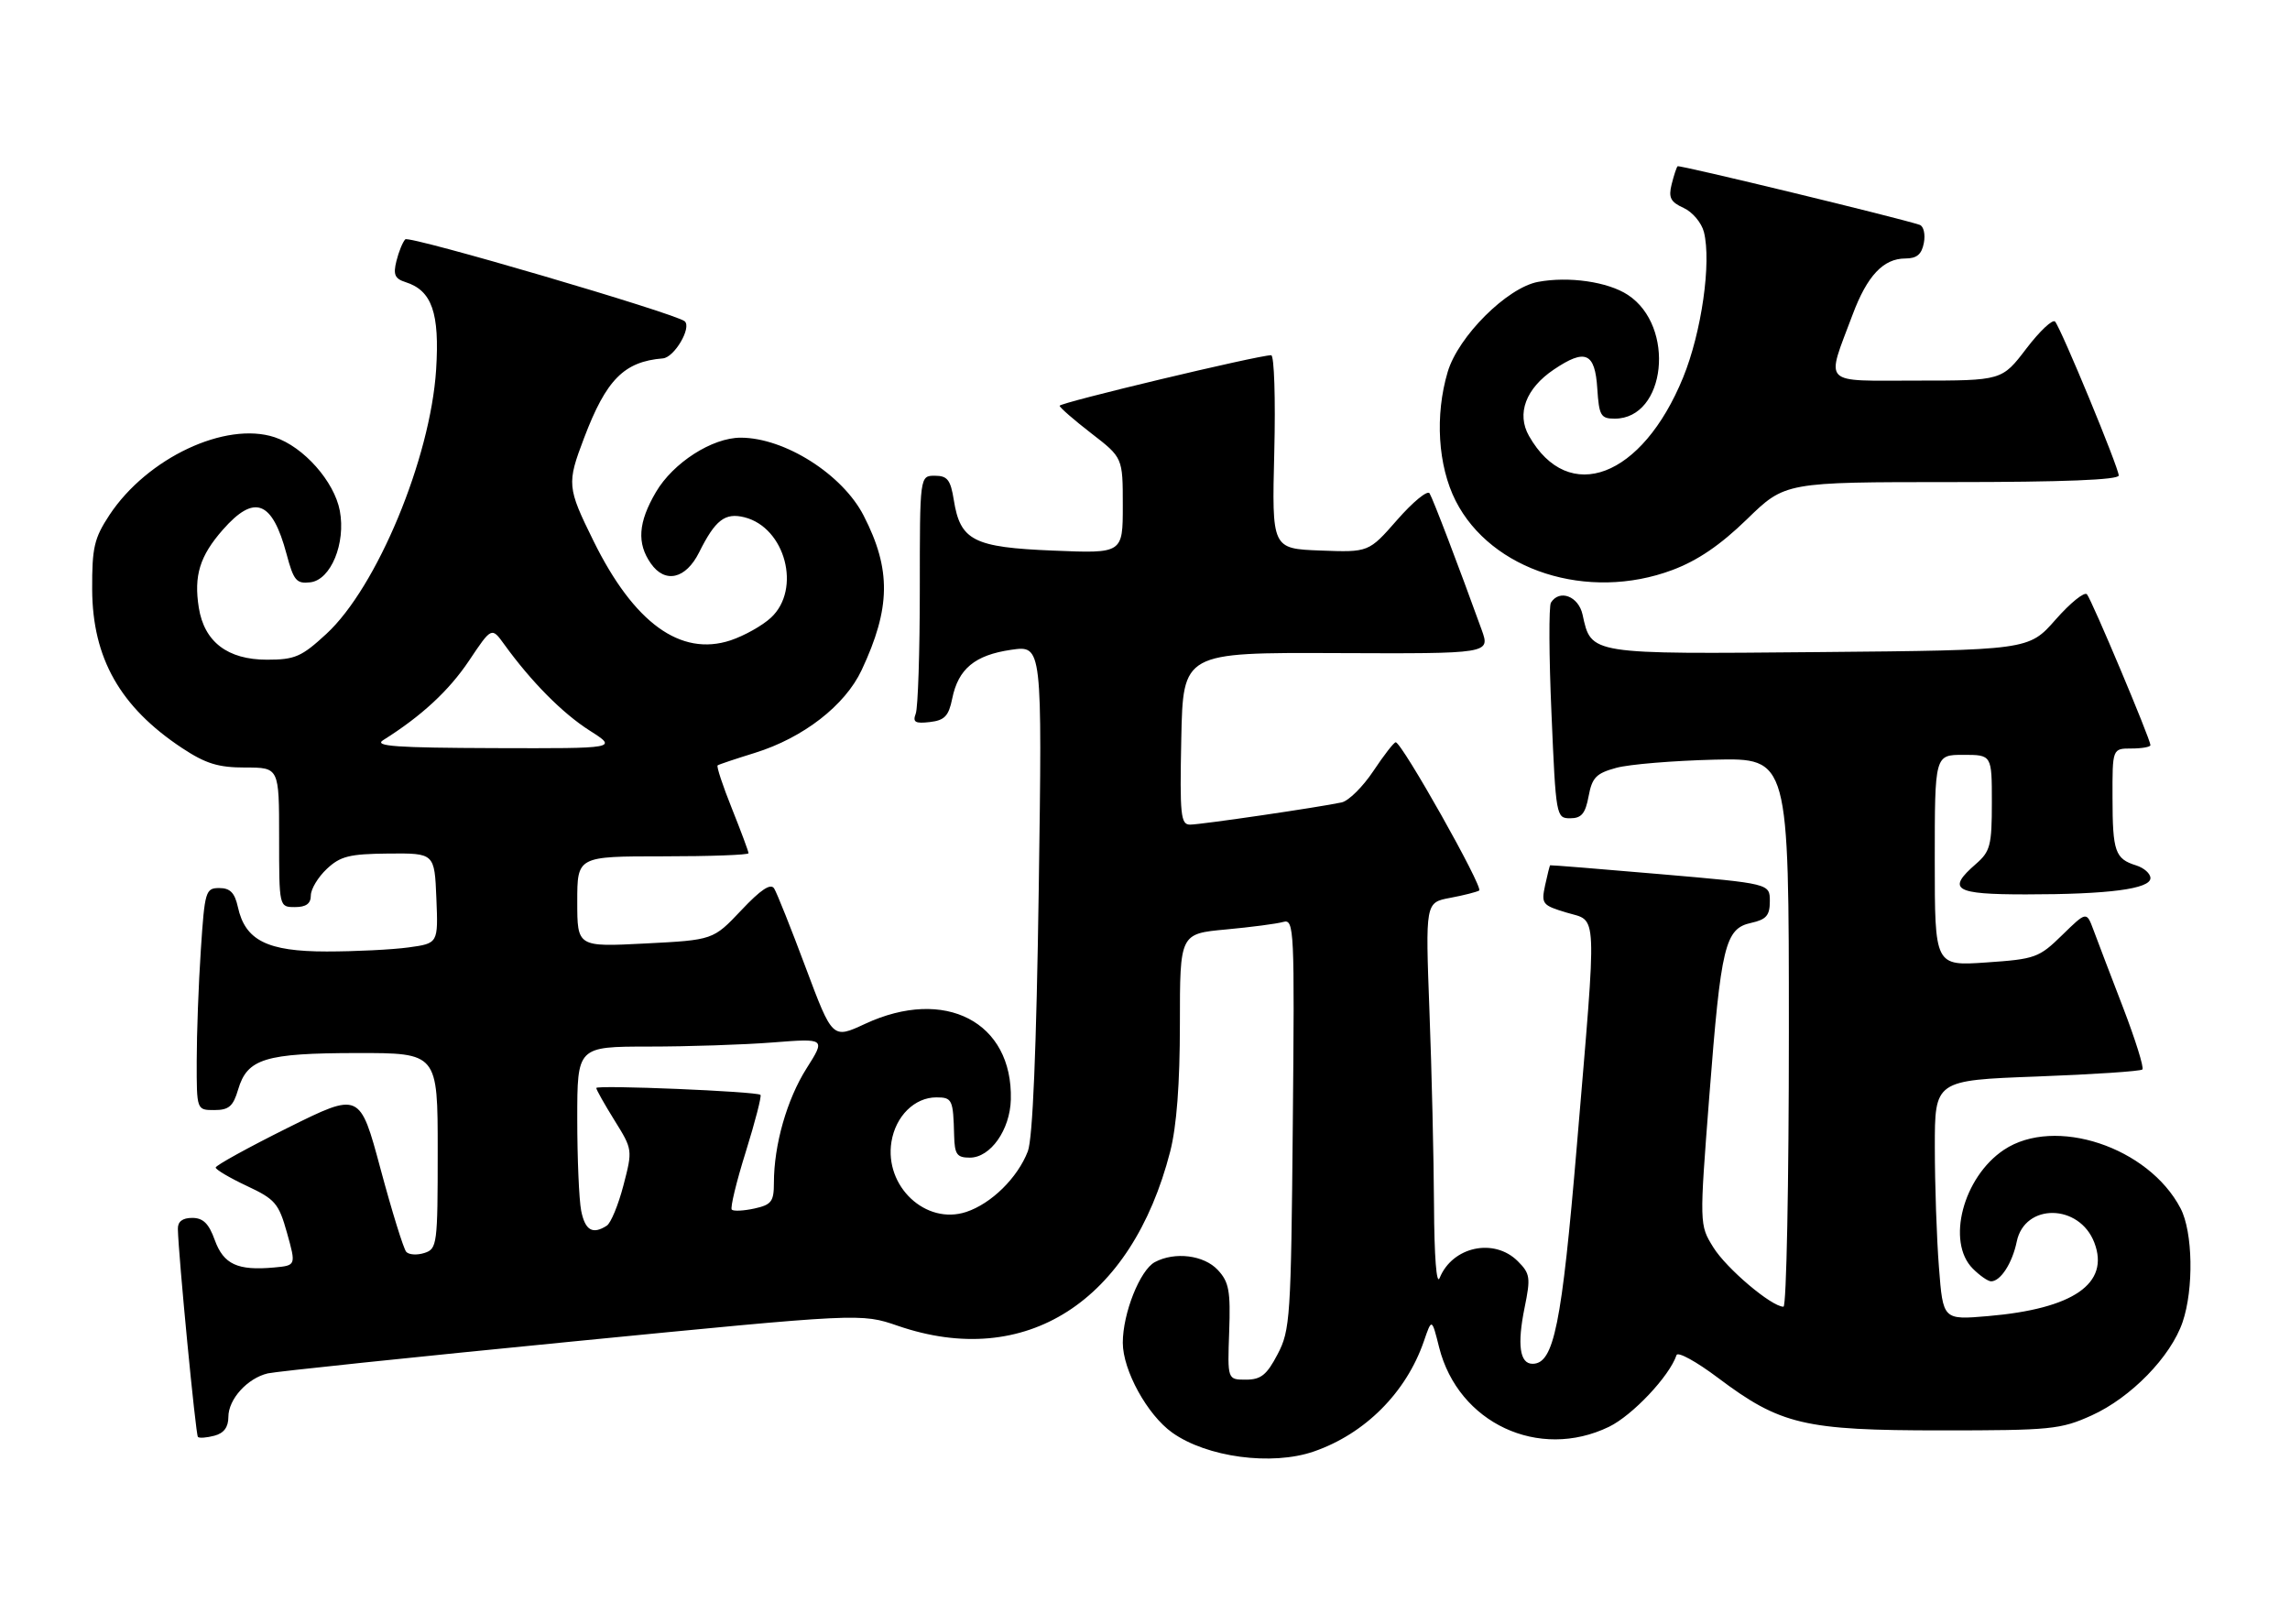 <?xml version="1.0" encoding="UTF-8" standalone="no"?>
<!DOCTYPE svg PUBLIC "-//W3C//DTD SVG 1.1//EN" "http://www.w3.org/Graphics/SVG/1.1/DTD/svg11.dtd" >
<svg xmlns="http://www.w3.org/2000/svg" xmlns:xlink="http://www.w3.org/1999/xlink" version="1.1" viewBox="0 0 361 256">
 <g >
 <path fill="currentColor"
d=" M 207.10 228.83 C 215.17 226.05 221.67 219.54 224.46 211.45 C 225.71 207.80 225.71 207.80 226.87 212.42 C 229.88 224.35 242.58 230.29 253.65 224.93 C 257.35 223.13 263.19 216.94 264.29 213.63 C 264.49 213.04 267.42 214.65 270.81 217.20 C 280.68 224.62 284.42 225.50 306.00 225.50 C 323.31 225.50 324.84 225.35 329.73 223.14 C 335.92 220.34 342.21 213.88 344.07 208.42 C 345.85 203.19 345.69 194.21 343.75 190.50 C 338.71 180.82 323.91 175.92 315.90 181.27 C 309.46 185.57 306.79 195.79 311.00 200.00 C 312.10 201.10 313.39 202.00 313.88 202.00 C 315.37 202.00 317.22 199.14 317.92 195.75 C 319.17 189.63 327.81 189.74 330.16 195.91 C 332.61 202.35 326.85 206.33 313.40 207.48 C 306.30 208.09 306.30 208.09 305.66 199.80 C 305.30 195.23 305.01 186.73 305.01 180.90 C 305.00 170.31 305.00 170.31 321.11 169.71 C 329.97 169.38 337.45 168.88 337.73 168.60 C 338.01 168.32 336.63 163.91 334.67 158.80 C 332.70 153.68 330.60 148.19 330.01 146.58 C 328.92 143.67 328.92 143.67 325.08 147.42 C 321.43 150.99 320.84 151.20 313.12 151.73 C 305.00 152.29 305.00 152.29 305.00 135.64 C 305.00 119.00 305.00 119.00 309.50 119.00 C 314.00 119.00 314.00 119.00 314.00 126.51 C 314.00 133.27 313.75 134.23 311.50 136.19 C 306.83 140.25 308.06 141.00 319.36 141.00 C 332.39 141.00 339.00 140.14 339.00 138.43 C 339.00 137.72 337.99 136.82 336.75 136.43 C 333.43 135.40 333.03 134.26 333.02 125.75 C 333.00 118.00 333.00 118.00 336.00 118.00 C 337.65 118.00 339.00 117.76 339.00 117.47 C 339.00 116.55 329.74 94.54 328.99 93.69 C 328.60 93.24 326.37 95.04 324.04 97.69 C 319.81 102.50 319.81 102.50 286.79 102.80 C 250.39 103.13 250.86 103.21 249.48 96.90 C 248.84 93.98 245.83 92.85 244.49 95.01 C 244.15 95.57 244.18 103.45 244.58 112.51 C 245.27 128.72 245.32 129.00 247.53 129.00 C 249.30 129.00 249.92 128.27 250.43 125.53 C 250.98 122.57 251.63 121.91 254.79 121.05 C 256.83 120.49 263.79 119.92 270.25 119.76 C 282.00 119.49 282.00 119.49 282.00 162.74 C 282.00 186.53 281.62 206.00 281.15 206.00 C 279.27 206.00 272.15 199.97 270.09 196.64 C 267.89 193.09 267.89 193.09 269.46 172.79 C 271.30 149.03 271.93 146.39 276.06 145.49 C 278.45 144.96 279.00 144.32 279.00 142.07 C 279.00 139.30 279.00 139.30 261.75 137.81 C 252.26 136.99 244.44 136.36 244.37 136.41 C 244.29 136.46 243.94 137.89 243.57 139.58 C 242.95 142.50 243.13 142.72 246.96 143.87 C 251.89 145.35 251.77 142.68 248.58 180.59 C 246.19 208.94 244.96 215.00 241.59 215.00 C 239.57 215.00 239.15 211.98 240.34 206.15 C 241.31 201.41 241.22 200.78 239.27 198.83 C 235.54 195.10 228.96 196.51 226.95 201.47 C 226.45 202.69 226.10 198.13 226.06 190.00 C 226.02 182.57 225.70 168.80 225.34 159.39 C 224.70 142.28 224.70 142.28 228.59 141.55 C 230.73 141.15 232.80 140.62 233.18 140.39 C 233.90 139.95 220.96 116.98 220.02 117.02 C 219.73 117.03 218.15 119.07 216.50 121.55 C 214.85 124.03 212.60 126.26 211.50 126.50 C 207.98 127.26 189.32 130.00 187.60 130.00 C 186.13 130.00 185.97 128.52 186.22 116.43 C 186.50 102.86 186.50 102.86 210.72 102.96 C 234.93 103.06 234.93 103.06 233.57 99.28 C 229.92 89.18 225.89 78.63 225.36 77.77 C 225.03 77.24 222.74 79.12 220.27 81.94 C 215.77 87.08 215.77 87.08 208.14 86.79 C 200.50 86.50 200.50 86.50 200.88 71.25 C 201.09 62.86 200.87 56.00 200.39 56.00 C 198.34 56.00 167.00 63.49 167.04 63.97 C 167.07 64.26 169.32 66.22 172.04 68.32 C 177.00 72.15 177.00 72.15 177.00 79.70 C 177.00 87.26 177.00 87.26 166.02 86.80 C 153.46 86.29 151.38 85.23 150.36 78.83 C 149.85 75.64 149.35 75.00 147.37 75.00 C 145.00 75.00 145.00 75.00 145.00 92.92 C 145.00 102.77 144.71 111.58 144.36 112.50 C 143.85 113.85 144.26 114.10 146.58 113.83 C 148.91 113.56 149.55 112.89 150.11 110.13 C 151.06 105.44 153.68 103.27 159.40 102.44 C 164.30 101.73 164.30 101.73 163.75 140.11 C 163.38 165.54 162.80 179.51 162.03 181.50 C 160.42 185.68 156.28 189.75 152.32 191.06 C 145.94 193.17 139.39 187.02 140.53 180.00 C 141.19 175.95 144.18 173.00 147.61 173.00 C 150.11 173.00 150.27 173.34 150.41 179.00 C 150.49 182.00 150.84 182.50 152.89 182.50 C 156.14 182.50 159.23 178.12 159.35 173.34 C 159.67 161.11 148.96 155.55 136.37 161.41 C 131.23 163.80 131.23 163.80 127.02 152.56 C 124.71 146.37 122.47 140.76 122.04 140.07 C 121.50 139.20 119.95 140.22 116.85 143.51 C 112.42 148.19 112.42 148.19 101.71 148.74 C 91.00 149.29 91.00 149.29 91.00 142.14 C 91.00 135.00 91.00 135.00 104.50 135.00 C 111.92 135.00 118.00 134.78 118.00 134.51 C 118.00 134.24 116.82 131.07 115.38 127.47 C 113.93 123.86 112.92 120.80 113.13 120.66 C 113.33 120.51 115.97 119.63 119.00 118.69 C 126.63 116.32 133.21 111.22 135.83 105.64 C 140.42 95.86 140.51 89.79 136.16 81.31 C 132.83 74.79 123.70 69.00 116.76 69.00 C 112.27 69.00 106.11 72.95 103.40 77.58 C 100.60 82.35 100.37 85.65 102.60 88.83 C 104.84 92.04 108.11 91.29 110.21 87.08 C 112.76 81.96 114.29 80.78 117.36 81.55 C 123.80 83.17 126.37 92.89 121.54 97.37 C 120.19 98.63 117.32 100.23 115.17 100.95 C 107.29 103.55 99.93 98.21 93.56 85.28 C 89.40 76.84 89.34 76.23 92.07 69.06 C 95.57 59.83 98.38 57.00 104.50 56.50 C 106.30 56.35 109.07 51.65 107.94 50.65 C 106.55 49.43 64.51 37.09 63.89 37.73 C 63.48 38.15 62.85 39.70 62.49 41.16 C 61.96 43.30 62.24 43.94 63.94 44.48 C 68.09 45.80 69.32 49.33 68.75 58.29 C 67.85 72.29 59.41 92.60 51.44 99.94 C 47.53 103.55 46.49 104.00 42.08 104.00 C 35.88 104.00 32.20 101.19 31.34 95.80 C 30.54 90.74 31.49 87.66 35.12 83.52 C 40.11 77.84 42.91 78.90 45.17 87.33 C 46.29 91.54 46.73 92.06 48.93 91.80 C 52.16 91.41 54.53 85.65 53.57 80.52 C 52.70 75.90 47.86 70.44 43.30 68.93 C 35.56 66.38 23.21 72.19 17.26 81.18 C 14.85 84.84 14.50 86.31 14.53 92.93 C 14.58 103.76 18.94 111.46 28.69 117.92 C 32.43 120.39 34.39 121.00 38.67 121.00 C 44.00 121.00 44.00 121.00 44.00 132.00 C 44.00 143.00 44.00 143.00 46.50 143.00 C 48.25 143.00 49.00 142.46 49.00 141.17 C 49.00 140.17 50.13 138.29 51.51 136.99 C 53.66 134.97 55.08 134.62 61.26 134.56 C 68.50 134.50 68.50 134.50 68.79 141.61 C 69.08 148.72 69.08 148.72 64.40 149.36 C 61.83 149.71 56.02 150.00 51.50 150.00 C 42.13 150.00 38.65 148.26 37.50 142.99 C 37.00 140.74 36.28 140.00 34.57 140.00 C 32.41 140.00 32.27 140.47 31.66 149.75 C 31.30 155.11 31.01 162.99 31.01 167.25 C 31.00 175.00 31.00 175.00 33.79 175.00 C 36.08 175.00 36.76 174.41 37.54 171.76 C 38.98 166.89 41.78 166.03 56.25 166.01 C 69.00 166.00 69.00 166.00 69.00 181.43 C 69.00 196.23 68.91 196.89 66.90 197.53 C 65.74 197.90 64.46 197.82 64.04 197.35 C 63.62 196.88 61.80 191.02 60.00 184.32 C 56.73 172.15 56.73 172.15 45.36 177.80 C 39.11 180.91 34.00 183.73 34.00 184.06 C 34.00 184.39 36.21 185.69 38.91 186.96 C 43.39 189.06 43.94 189.70 45.25 194.38 C 46.68 199.50 46.68 199.50 43.18 199.82 C 37.45 200.34 35.25 199.32 33.86 195.50 C 32.92 192.88 32.02 192.00 30.30 192.00 C 28.76 192.00 28.01 192.58 28.04 193.75 C 28.13 197.97 30.85 226.19 31.20 226.53 C 31.41 226.75 32.58 226.66 33.79 226.34 C 35.29 225.95 36.00 225.00 36.00 223.38 C 36.00 220.58 39.00 217.27 42.22 216.51 C 43.48 216.22 65.03 213.96 90.12 211.50 C 135.74 207.02 135.74 207.02 141.53 209.01 C 161.66 215.94 178.38 205.24 184.47 181.54 C 185.49 177.56 186.00 170.87 186.00 161.39 C 186.00 147.20 186.00 147.20 193.25 146.53 C 197.24 146.16 201.31 145.63 202.30 145.34 C 204.02 144.86 204.09 146.42 203.80 177.17 C 203.52 207.75 203.39 209.72 201.40 213.50 C 199.69 216.77 198.77 217.50 196.40 217.50 C 193.50 217.50 193.50 217.50 193.77 209.96 C 194.00 203.50 193.74 202.10 191.98 200.21 C 189.79 197.86 185.20 197.29 182.05 198.97 C 179.71 200.23 177.00 207.03 177.00 211.68 C 177.00 216.03 180.87 223.06 184.79 225.85 C 190.25 229.74 200.49 231.11 207.10 228.83 Z  M 263.64 89.86 C 267.62 88.37 271.20 85.93 275.39 81.86 C 281.41 76.00 281.41 76.00 307.71 76.00 C 325.25 76.00 334.00 75.65 334.00 74.96 C 334.00 73.74 324.96 51.88 323.97 50.70 C 323.60 50.26 321.56 52.17 319.44 54.95 C 315.59 60.00 315.59 60.00 302.19 60.00 C 286.94 60.00 287.82 60.91 292.05 49.60 C 294.34 43.47 296.90 40.75 300.37 40.75 C 302.17 40.75 302.94 40.10 303.28 38.30 C 303.54 36.95 303.25 35.67 302.63 35.45 C 299.56 34.40 264.71 25.96 264.46 26.21 C 264.29 26.37 263.87 27.66 263.52 29.06 C 263.00 31.15 263.34 31.84 265.41 32.78 C 266.80 33.41 268.24 35.12 268.61 36.58 C 269.81 41.37 268.24 52.38 265.33 59.51 C 258.87 75.31 247.27 79.71 241.03 68.72 C 239.04 65.21 240.53 61.23 244.96 58.25 C 249.92 54.91 251.44 55.58 251.80 61.26 C 252.08 65.54 252.35 66.00 254.55 66.00 C 262.64 66.00 264.18 51.44 256.62 46.49 C 253.47 44.42 247.31 43.53 242.45 44.44 C 237.57 45.36 229.89 53.02 228.22 58.62 C 226.18 65.48 226.67 73.42 229.47 78.95 C 235.06 89.97 250.32 94.85 263.64 89.86 Z  M 91.62 190.88 C 91.28 189.16 91.00 182.63 91.00 176.38 C 91.00 165.00 91.00 165.00 102.25 164.99 C 108.44 164.99 117.25 164.70 121.83 164.34 C 130.15 163.69 130.15 163.69 127.14 168.44 C 124.05 173.32 122.00 180.50 122.00 186.47 C 122.00 189.42 121.62 189.93 118.93 190.52 C 117.24 190.89 115.64 190.97 115.36 190.70 C 115.09 190.43 116.08 186.32 117.57 181.57 C 119.05 176.81 120.09 172.78 119.88 172.60 C 119.24 172.06 94.00 171.01 94.00 171.52 C 94.00 171.79 95.29 174.08 96.87 176.62 C 99.73 181.22 99.74 181.27 98.28 186.87 C 97.47 189.97 96.29 192.83 95.65 193.23 C 93.42 194.66 92.24 193.97 91.62 190.88 Z  M 60.39 116.69 C 66.45 112.89 70.77 108.88 73.93 104.17 C 77.50 98.83 77.50 98.83 79.50 101.60 C 83.74 107.46 88.67 112.45 92.95 115.17 C 97.39 118.00 97.39 118.00 77.95 117.94 C 62.49 117.89 58.89 117.64 60.39 116.69 Z "/>
</g>
</svg>